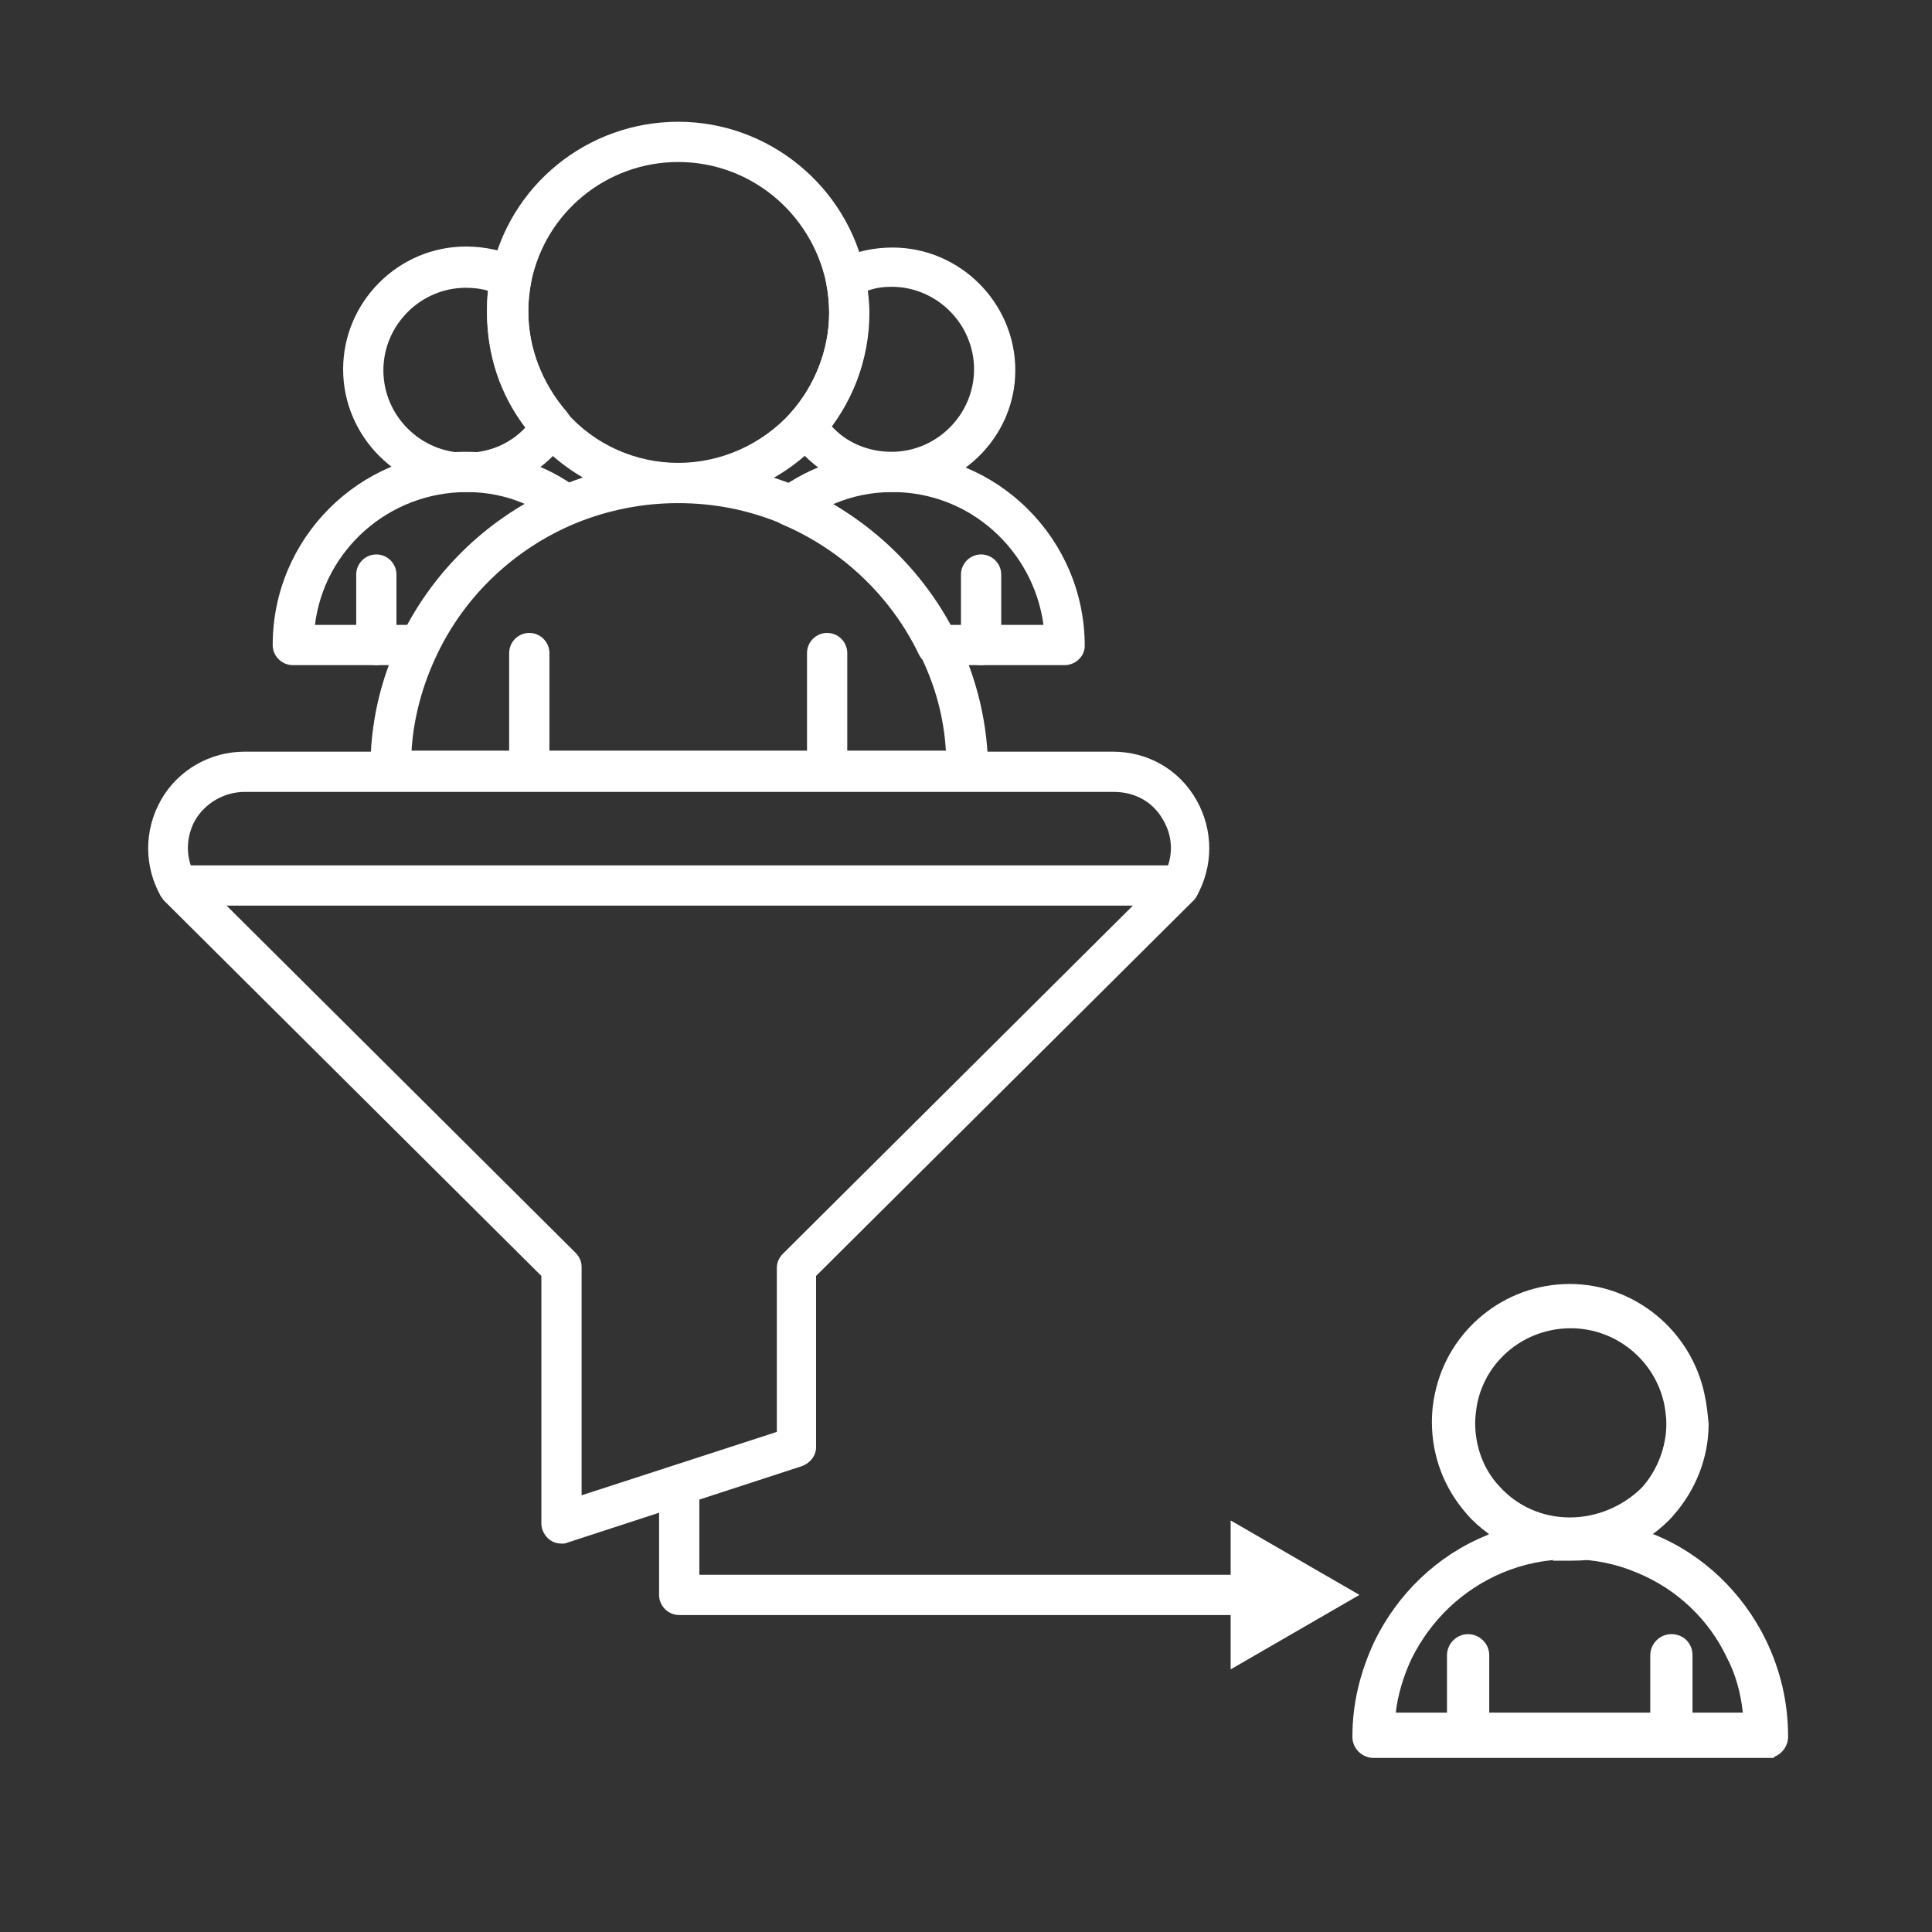 <?xml version="1.0" encoding="UTF-8"?><svg id="Security_Networking" xmlns="http://www.w3.org/2000/svg" viewBox="0 0 192 192"><rect x="0" y="0" width="192" height="192" fill="#333333" stroke="none"/><defs><style>.cls-1{fill:#fff;stroke-width:0px;}</style></defs><path class="cls-1" d="m55.8,153.4c-.4,0-.8-.1-1.2-.4-.5-.4-.8-1-.8-1.6v-24.6l-37.5-37.3c-.1-.1-.2-.3-.3-.4-1.7-3-1.7-6.6,0-9.6s4.9-4.8,8.3-4.8h86.3c3.5,0,6.6,1.8,8.3,4.8,1.7,3,1.7,6.6,0,9.6-.1.2-.2.3-.3.4l-37.5,37.3v17c0,.9-.6,1.6-1.4,1.9l-23.3,7.6c-.2.1-.4.1-.6.1ZM19.3,86.8l37.9,37.7c.4.4.6.9.6,1.4v22.7l19.4-6.3v-16.3c0-.5.2-1,.6-1.4l37.9-37.7c.9-1.7.9-3.7-.1-5.4-1-1.8-2.8-2.8-4.9-2.8H24.3c-2,0-3.9,1.1-4.9,2.8-.9,1.6-1,3.6-.1,5.3Zm97.9,1.3h0Z"/><path class="cls-1" d="m117.2,90H17.7c-1.1,0-2-.9-2-2s.9-2,2-2h99.5c1.1,0,2,.9,2,2s-.9,2-2,2Z"/><path class="cls-1" d="m67.4,50c-5.4,0-10.5-2.3-14.1-6.3-3.1-3.5-4.9-8-4.9-12.7,0-1.3.1-2.6.4-3.8,1.8-8.8,9.6-15.1,18.6-15.1s16.8,6.4,18.6,15.2c.2,1.2.4,2.5.4,3.8,0,4.6-1.7,9.1-4.8,12.6-3.6,4-8.8,6.3-14.2,6.3h0Zm0-33.9c-7.1,0-13.2,5-14.6,11.9-.2,1-.3,2-.3,3,0,3.7,1.4,7.2,3.8,10,2.8,3.2,6.9,5,11.1,5s8.3-1.8,11.2-5c2.4-2.7,3.8-6.3,3.8-9.9,0-1-.1-2-.3-3-1.5-7-7.6-12-14.7-12Z"/><path class="cls-1" d="m96,78.6h-57.2c-1.1,0-2-.9-2-2,0-4.7,1-9.2,3.1-13.4,3.3-6.7,8.9-12,15.8-14.9,3.7-1.6,7.7-2.3,11.8-2.3s8.1.8,11.9,2.4c6.8,2.9,12.4,8.2,15.7,14.9,2,4.2,3.1,8.7,3.1,13.4-.2,1-1.1,1.9-2.2,1.9h0Zm-55.1-4h53.1c-.2-3.4-1.1-6.6-2.6-9.6-2.8-5.8-7.7-10.4-13.6-12.9-3.3-1.4-6.8-2.1-10.4-2.1s-7,.7-10.2,2c-6,2.5-10.9,7.1-13.7,12.9-1.5,3.1-2.4,6.4-2.6,9.7h0Z"/><path class="cls-1" d="m52.6,78.6c-1.1,0-2-.9-2-2v-11.7c0-1.1.9-2,2-2s2,.9,2,2v11.7c0,1.1-.9,2-2,2Z"/><path class="cls-1" d="m82.2,78.6c-1.1,0-2-.9-2-2v-11.7c0-1.1.9-2,2-2s2,.9,2,2v11.7c0,1.1-.9,2-2,2Z"/><path class="cls-1" d="m168.7,138.8c-1.2-6-6.6-10.4-12.7-10.4s-11.4,4.3-12.7,10.3c-.2.9-.3,1.7-.3,2.6,0,3.2,1.2,6.3,3.3,8.7.7.8,1.5,1.5,2.4,2,.3.2.5.3.8.5s.6.3,1,.5c.7.3,1.4.6,2.1.8h0c1.1.3,2.2.4,3.3.4h0c1.1,0,2.2-.1,3.3-.4.7-.2,1.5-.5,2.1-.8.3-.2.7-.3,1-.5s.5-.3.8-.5c.9-.6,1.7-1.3,2.4-2.1,2.1-2.4,3.3-5.4,3.3-8.6.1-.8,0-1.7-.1-2.5Zm-9.5,12.2c-1,.3-2.1.5-3.2.5s-2.2-.2-3.2-.5c-1.7-.5-3.2-1.5-4.4-2.9-1.7-1.9-2.6-4.3-2.6-6.8,0-.7.1-1.4.2-2.1,1-4.7,5.2-8.1,10-8.1s9,3.4,10,8.2c.1.7.2,1.4.2,2,0,2.5-.9,4.9-2.6,6.8-1.2,1.4-2.7,2.4-4.4,2.9h0Z"/><path class="cls-1" d="m166.7,139.2c-1-5.1-5.5-8.8-10.7-8.8s-9.7,3.7-10.7,8.7c-.2.7-.2,1.5-.2,2.2,0,2.7,1,5.3,2.8,7.3,1,1.1,2.2,2,3.6,2.6.4.2.9.4,1.3.5,1,.3,2.1.5,3.2.5s2.2-.2,3.2-.5c.5-.1.9-.3,1.3-.5,1.4-.6,2.6-1.5,3.6-2.7,1.8-2,2.8-4.6,2.8-7.3.1-.6,0-1.3-.2-2Zm-10.7,11.6c-2.7,0-5.2-1.1-7-3.1-1.6-1.7-2.4-4-2.4-6.3,0-.6.1-1.3.2-1.9.9-4.4,4.8-7.5,9.3-7.5s8.4,3.2,9.3,7.6c.1.6.2,1.2.2,1.9,0,2.3-.9,4.6-2.4,6.3-1.9,1.9-4.5,3-7.2,3Zm10.7-11.6c-1-5.1-5.5-8.8-10.7-8.8s-9.7,3.7-10.7,8.7c-.2.7-.2,1.5-.2,2.2,0,2.7,1,5.3,2.8,7.3,1,1.1,2.2,2,3.6,2.6.4.2.9.4,1.3.5,1,.3,2.1.5,3.2.5s2.2-.2,3.2-.5c.5-.1.9-.3,1.3-.5,1.4-.6,2.6-1.5,3.6-2.7,1.8-2,2.8-4.6,2.8-7.3.1-.6,0-1.3-.2-2Zm-10.7,11.6c-2.7,0-5.2-1.1-7-3.1-1.6-1.7-2.4-4-2.4-6.3,0-.6.1-1.3.2-1.9.9-4.4,4.8-7.5,9.3-7.5s8.4,3.2,9.3,7.6c.1.6.2,1.2.2,1.9,0,2.3-.9,4.6-2.4,6.3-1.9,1.9-4.5,3-7.2,3Zm13.4-12.2c-1.3-6.3-6.9-11-13.4-11s-12.1,4.6-13.4,10.9c-.2.9-.3,1.8-.3,2.8,0,3.4,1.2,6.6,3.5,9.2.6.7,1.3,1.3,2.1,1.9.2.2.5.3.8.5s.6.3.9.5c.5.3,1.1.6,1.7.8.5.2.9.3,1.4.5.5.1,1.1.2,1.7.3l-.1.1h1.8c1.2,0,2.3-.1,3.4-.4.5-.1,1-.3,1.4-.4.6-.2,1.1-.5,1.7-.8.3-.1.6-.3.8-.5.3-.2.5-.3.8-.5.8-.6,1.5-1.2,2.1-1.9,2.2-2.5,3.5-5.7,3.5-9.1-.1-1.1-.2-2-.4-2.9Zm-8,13.7c-.4.2-.8.3-1.1.5-1.2.5-2.5.7-3.9.8h-.4c-1.5,0-2.9-.3-4.2-.8-.4-.1-.8-.3-1.2-.5-.3-.2-.6-.3-1-.5-1-.6-1.9-1.4-2.7-2.2-2-2.2-3.1-5.1-3.1-8.2,0-.8.1-1.7.2-2.5,1.2-5.6,6.2-9.7,11.9-9.7s10.8,4.1,11.9,9.8c.1.8.2,1.6.2,2.4,0,3-1.1,5.9-3.1,8.1-.8.9-1.7,1.7-2.8,2.3,0,.1-.3.3-.7.5Zm5.3-13.1c-1-5.1-5.5-8.8-10.7-8.8s-9.7,3.7-10.7,8.7c-.2.7-.2,1.5-.2,2.2,0,2.7,1,5.3,2.8,7.3,1,1.1,2.2,2,3.6,2.6.4.2.9.4,1.3.5,1,.3,2.1.5,3.2.5s2.2-.2,3.2-.5c.5-.1.9-.3,1.3-.5,1.4-.6,2.6-1.5,3.6-2.7,1.8-2,2.8-4.6,2.8-7.3.1-.6,0-1.3-.2-2Zm-10.7,11.6c-2.7,0-5.2-1.1-7-3.1-1.6-1.7-2.4-4-2.4-6.3,0-.6.1-1.3.2-1.9.9-4.4,4.8-7.5,9.3-7.5s8.4,3.2,9.3,7.6c.1.6.2,1.2.2,1.9,0,2.3-.9,4.6-2.4,6.3-1.9,1.9-4.5,3-7.2,3Z"/><path class="cls-1" d="m174.8,163.3c-2.2-4.6-6-8.2-10.7-10.1-.2-.1-.5-.2-.7-.3-.3-.1-.6-.2-.9-.3-.3-.1-.7-.2-1-.3-.7-.2-1.5-.4-2.2-.5-1.1-.2-2.2-.2-3.2-.2-1.1,0-2.2.1-3.2.2h0c-.7.1-1.5.3-2.2.5-.3.1-.7.2-1,.3h0c-.3.1-.6.2-.9.3-.2.1-.5.2-.7.3-4.7,2-8.5,5.6-10.8,10.2-1.4,2.9-2.1,5.9-2.1,9.1,0,.8.6,1.4,1.4,1.4h39c.8,0,1.4-.6,1.4-1.4-.1-3.3-.8-6.3-2.2-9.2Zm-36.9,7.8c.2-2.3.8-4.5,1.8-6.6,1.9-4,5.3-7.1,9.4-8.8,1.2-.5,2.4-.8,3.6-1.1h0c1.1-.2,2.2-.3,3.4-.3h0c1.1,0,2.3.1,3.4.3,1.2.2,2.5.6,3.7,1.1,4.1,1.7,7.4,4.8,9.3,8.8,1,2.1,1.6,4.3,1.8,6.6h-36.4Z"/><path class="cls-1" d="m174.9,171c-.2-2.4-.8-4.7-1.8-6.8-2-4.1-5.5-7.4-9.7-9.2-.8-.3-1.7-.6-2.5-.9-.5-.1-1-.2-1.5-.3-2.2-.4-4.5-.4-6.7,0h0c-.5.1-1,.2-1.4.3-.8.2-1.7.5-2.5.8-4.3,1.8-7.7,5-9.7,9.2-1,1.9-1.5,4-1.8,6.2h-.1v.8h.8v.7h37l-.1-.8Zm-36.2-.7c.2-1.9.8-3.8,1.6-5.5,1.9-3.8,5-6.8,9-8.5,4.3-1.8,9.2-1.8,13.4,0,3.9,1.6,7.1,4.6,8.9,8.4.9,1.7,1.4,3.6,1.6,5.5h-34.5v.1Zm36.2.7c-.2-2.4-.8-4.7-1.8-6.8-2-4.1-5.5-7.4-9.7-9.2-.8-.3-1.7-.6-2.5-.9-.5-.1-1-.2-1.5-.3-2.2-.4-4.5-.4-6.7,0h0c-.5.1-1,.2-1.4.3-.8.2-1.7.5-2.5.8-4.3,1.8-7.7,5-9.7,9.2-1,1.9-1.5,4-1.8,6.2h-.1v.8h.8v.7h37l-.1-.8Zm-36.2-.7c.2-1.9.8-3.8,1.6-5.5,1.9-3.8,5-6.8,9-8.5,4.3-1.8,9.2-1.8,13.4,0,3.9,1.6,7.1,4.6,8.9,8.4.9,1.7,1.4,3.6,1.6,5.5h-34.5v.1Zm36.8-7.3c-2.3-4.7-6.2-8.5-11.1-10.5-.1,0-.2-.1-.3-.1-.3-.1-.6-.2-.8-.3-.3-.1-.6-.2-.9-.3-.6-.2-1.2-.3-1.8-.5-.5-.1-.9-.2-1.4-.2h0c-1-.2-2.1-.2-3.2-.2s-2.1.1-3.2.2h0c-.5.1-.9.2-1.4.3-.6.1-1.2.3-1.8.5-.3.1-.6.2-.9.3-.3.1-.6.2-.8.3-.1,0-.1.1-.2.1-4.9,2-8.8,5.8-11.1,10.5-1.4,3-2.2,6.1-2.2,9.5,0,1.2,1,2.1,2.1,2.1h39.8v-.1c.8-.3,1.4-1.1,1.4-2,0-3.5-.8-6.7-2.2-9.6Zm0,10.1h-39c-.3,0-.6-.3-.6-.6,0-3.1.7-6,2-8.8,2.1-4.4,5.8-7.9,10.4-9.8.4-.2.8-.3,1.2-.5h0c.3-.1.7-.2,1-.3.4-.1.8-.2,1.2-.3,1.4-.3,2.8-.5,4.2-.5,1.5,0,2.9.2,4.3.5h0c.4.1.8.2,1.2.3s.7.2,1,.3c.4.2.9.3,1.3.5,4.5,1.9,8.2,5.4,10.3,9.8,1.3,2.7,2,5.7,2,8.8.2.3-.1.6-.5.6Zm-12.2-18.1c-.8-.3-1.7-.6-2.5-.9-.5-.1-1-.2-1.5-.3-2.2-.4-4.5-.4-6.7,0h0c-.5.1-1,.2-1.4.3-.8.2-1.7.5-2.5.8-4.3,1.8-7.7,5-9.7,9.2-1,1.9-1.5,4-1.8,6.2h-.1v.8h.8v.7h37l-.1-.8c-.2-2.4-.8-4.7-1.8-6.8-2-4.1-5.4-7.4-9.7-9.2Zm-24.6,15.3c.2-1.9.8-3.8,1.6-5.5,1.9-3.8,5-6.8,9-8.5,4.3-1.8,9.2-1.8,13.4,0,3.9,1.6,7.1,4.6,8.9,8.4.9,1.7,1.4,3.6,1.6,5.5h-34.5v.1Z"/><path class="cls-1" d="m145.9,173.8c-.8,0-1.4-.6-1.4-1.4v-8c0-.8.6-1.4,1.4-1.4s1.4.6,1.4,1.4v8c-.1.8-.7,1.4-1.4,1.4Z"/><path class="cls-1" d="m145.9,162.4c-1.2,0-2.1,1-2.1,2.1v8c0,.2,0,.4.1.6.1.3.2.5.4.8.4.5,1,.7,1.6.7s1.2-.3,1.6-.7c.2-.2.3-.5.4-.8.1-.2.1-.4.1-.6v-8c0-1.2-1-2.1-2.1-2.1Zm.6,10c0,.3-.3.6-.6.6s-.6-.3-.6-.6v-8c0-.3.3-.6.6-.6s.6.3.6.6v8Z"/><path class="cls-1" d="m166.1,173.8c-.8,0-1.4-.6-1.4-1.4v-8c0-.8.6-1.4,1.4-1.4s1.4.6,1.4,1.4v8c0,.8-.6,1.4-1.4,1.4Z"/><path class="cls-1" d="m166.1,162.4c-1.2,0-2.1,1-2.1,2.1v8c0,.2,0,.4.1.6.1.3.2.5.4.8.4.5,1,.7,1.6.7s1.2-.3,1.6-.7c.2-.2.3-.5.4-.8.1-.2.1-.4.1-.6v-8c0-1.2-.9-2.1-2.1-2.1Zm.7,10c0,.3-.3.6-.6.6s-.6-.3-.6-.6v-8c0-.3.3-.6.6-.6s.6.3.6.6v8Z"/><path class="cls-1" d="m88.6,48.9c-4.1,0-7.9-2.1-10.2-5.5-.5-.8-.4-1.8.2-2.4,2.4-2.7,3.8-6.3,3.8-9.9,0-1-.1-2-.3-3-.2-.9.3-1.8,1.1-2.2,1.7-.9,3.6-1.3,5.5-1.3,6.7,0,12.2,5.5,12.2,12.2s-5.6,12.1-12.3,12.1h0Zm-6-6.6c1.5,1.7,3.7,2.6,6,2.6,4.5,0,8.2-3.7,8.2-8.2s-3.7-8.2-8.2-8.2c-.8,0-1.6.1-2.4.4.1.7.1,1.4.1,2.1.1,4.1-1.2,8.1-3.7,11.3h0Z"/><path class="cls-1" d="m105.8,66.1h-12.7c-.8,0-1.5-.4-1.8-1.1-2.8-5.8-7.7-10.4-13.6-12.9-.7-.3-1.1-.9-1.2-1.6s.2-1.4.8-1.8c3.3-2.4,7.2-3.7,11.3-3.7,10.6,0,19.2,8.6,19.2,19.2,0,1-.9,1.9-2,1.9Zm-11.4-4h9.3c-1-7.4-7.3-13.2-15-13.2-2.1,0-4,.4-5.9,1.2,4.8,2.9,8.9,7,11.6,12Z"/><path class="cls-1" d="m97.5,66.1c-1.1,0-2-.9-2-2v-7c0-1.1.9-2,2-2s2,.9,2,2v7c0,1.1-.9,2-2,2Z"/><path class="cls-1" d="m46.3,48.9c-6.7,0-12.2-5.5-12.2-12.2s5.5-12.2,12.2-12.2c1.9,0,3.7.4,5.4,1.2.8.4,1.2,1.3,1.1,2.2-.2,1-.3,2-.3,3,0,3.7,1.4,7.2,3.8,10,.6.7.7,1.7.2,2.5-2.3,3.5-6.1,5.5-10.2,5.5Zm0-20.3c-4.5,0-8.2,3.7-8.2,8.2s3.7,8.2,8.2,8.2c2.3,0,4.4-.9,5.9-2.5-2.5-3.3-3.8-7.2-3.8-11.4,0-.7,0-1.5.1-2.2-.6-.2-1.4-.3-2.2-.3Z"/><path class="cls-1" d="m41.7,66.1h-12.6c-1.1,0-2-.9-2-2,0-10.6,8.6-19.2,19.2-19.2,4.1,0,8,1.3,11.2,3.7.6.4.9,1.1.8,1.8s-.5,1.3-1.2,1.6c-6,2.5-10.9,7.1-13.7,12.9-.3.8-1,1.2-1.7,1.2h0Zm-10.4-4h9.2c2.7-5,6.8-9.2,11.7-12-1.8-.8-3.8-1.2-5.8-1.2-7.8,0-14.2,5.8-15.1,13.2h0Z"/><path class="cls-1" d="m37.4,66.1c-1.1,0-2-.9-2-2v-7c0-1.1.9-2,2-2s2,.9,2,2v7c0,1.1-.9,2-2,2Z"/><path class="cls-1" d="m124.5,160.5h-57c-1.1,0-2-.9-2-2v-10.9c0-1.1.9-2,2-2s2,.9,2,2v8.9h55c1.1,0,2,.9,2,2s-.9,2-2,2Z"/><polygon class="cls-1" points="122.3 165.9 135.1 158.5 122.3 151.1 122.3 165.9"/></svg>

